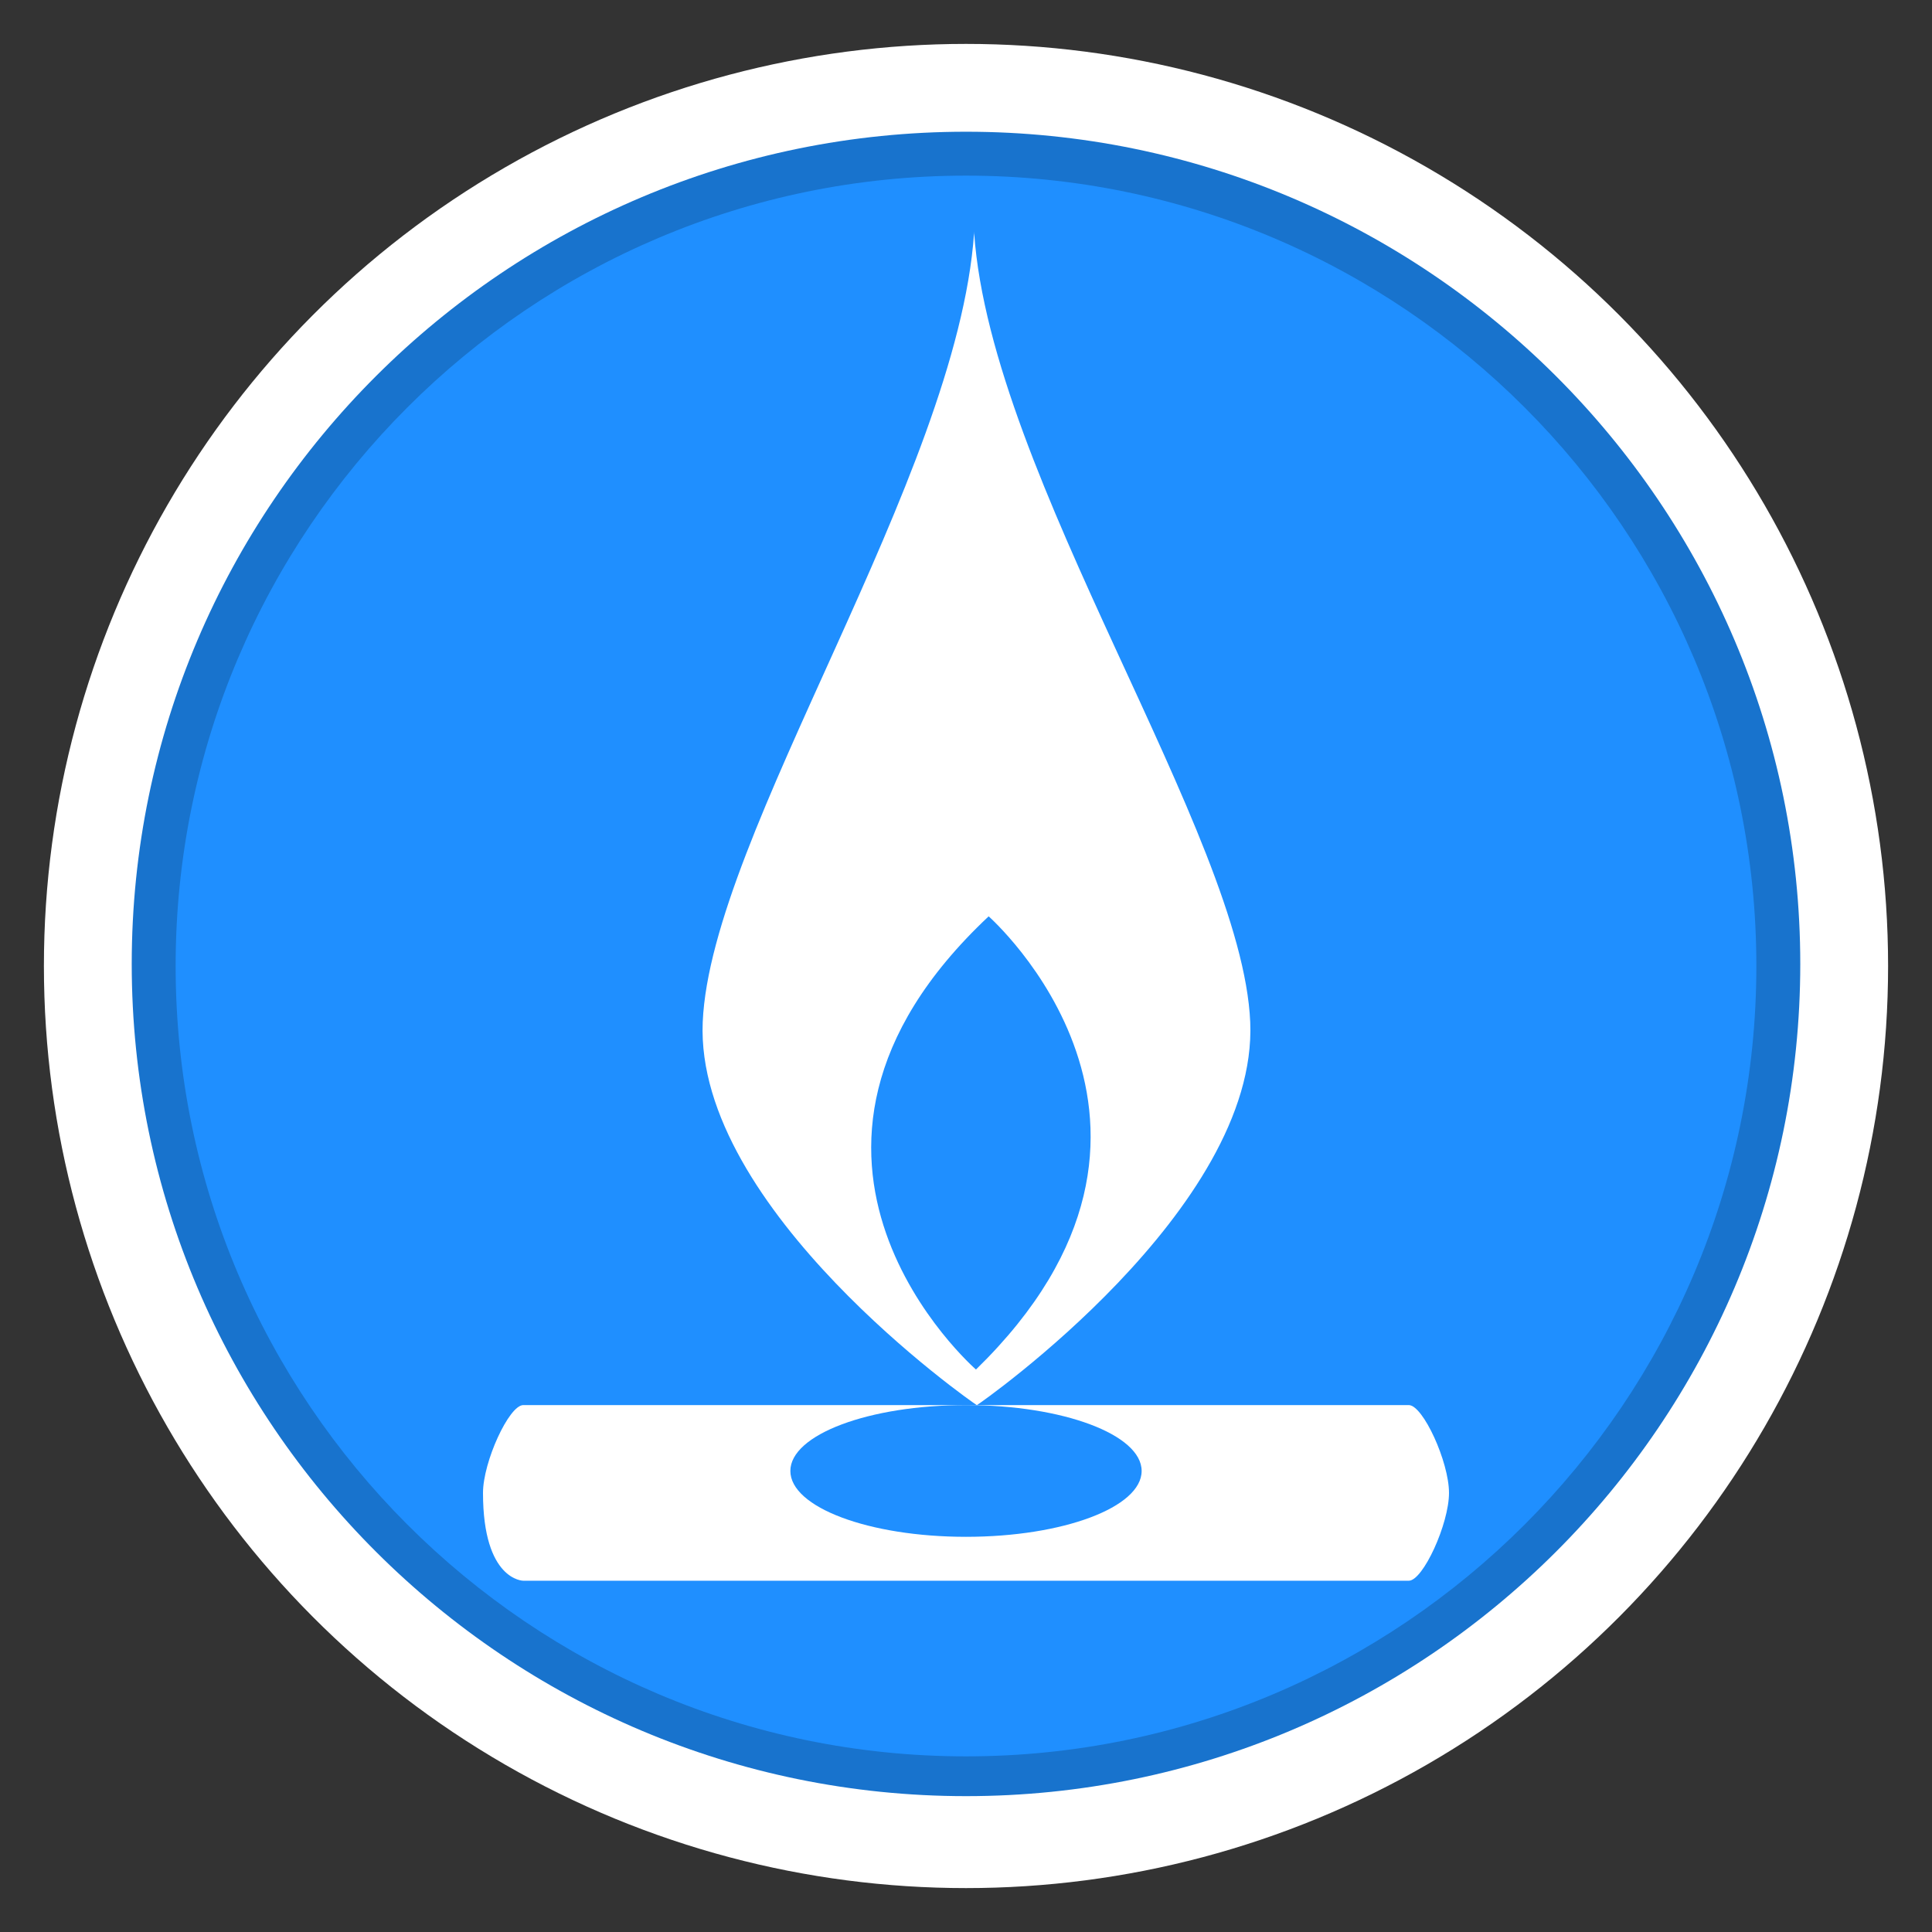 <?xml version="1.0" encoding="utf-8"?>
<!-- Generator: Adobe Illustrator 16.0.3, SVG Export Plug-In . SVG Version: 6.00 Build 0)  -->
<!DOCTYPE svg PUBLIC "-//W3C//DTD SVG 1.1//EN" "http://www.w3.org/Graphics/SVG/1.1/DTD/svg11.dtd">
<svg version="1.1" id="Damage_Assessment_-_Gas_-_No_Damage"
	 xmlns="http://www.w3.org/2000/svg" xmlns:xlink="http://www.w3.org/1999/xlink" x="0px" y="0px" width="44px" height="44px"
	 viewBox="0 0 44 44" enable-background="new 0 0 44 44" xml:space="preserve">
<rect x="0" y="0" width="44" height="44" fill="#333333" stroke="none"/>
<circle fill="#FFFFFF" cx="22" cy="22" r="21"/>
<path fill="#1873CD" d="M22.001,40.906C11.523,40.906,3,32.403,3,21.953
	C3,11.502,11.523,3,22.001,3C32.476,3,41,11.502,41,21.953
	C41,32.403,32.476,40.906,22.001,40.906z"/>
<path fill="#1F8FFF" d="M22,40C12.075,40,4,31.926,4,22C4,12.075,12.075,4,22,4
	S40,12.075,40,22C40,31.926,31.926,40,22,40z"/>
<path fill="#FFFFFF" d="M22.186,5.313V5.274c0,0.007-0.001,0.013-0.001,0.02
	C22.185,5.287,22.184,5.281,22.184,5.274V5.312
	c-0.392,5.561-5.997,13.695-6.18,17.965C15.822,27.531,22.167,31.959,22.245,32l0,0
	c0,0,0.002,0,0.003,0h0.001l0,0c0.078-0.041,6.406-4.469,6.224-8.723
	C28.29,19.007,22.578,10.874,22.186,5.313z M22.227,31.19
	c0,0-5.557-4.835,0.289-10.321C22.516,20.87,27.929,25.634,22.227,31.19z"/>
<path fill="#FFFFFF" d="M11.917,32C11.593,32,11,33.293,11,34c0,2,0.917,2,0.917,2S27.5,36,32.084,36
	C32.408,36,33,34.707,33,34s-0.592-2-0.916-2C27.5,32,15.583,32,11.917,32z"/>
<ellipse fill="#1F8FFF" cx="22" cy="33.5" rx="4" ry="1.5"/>
</svg>
